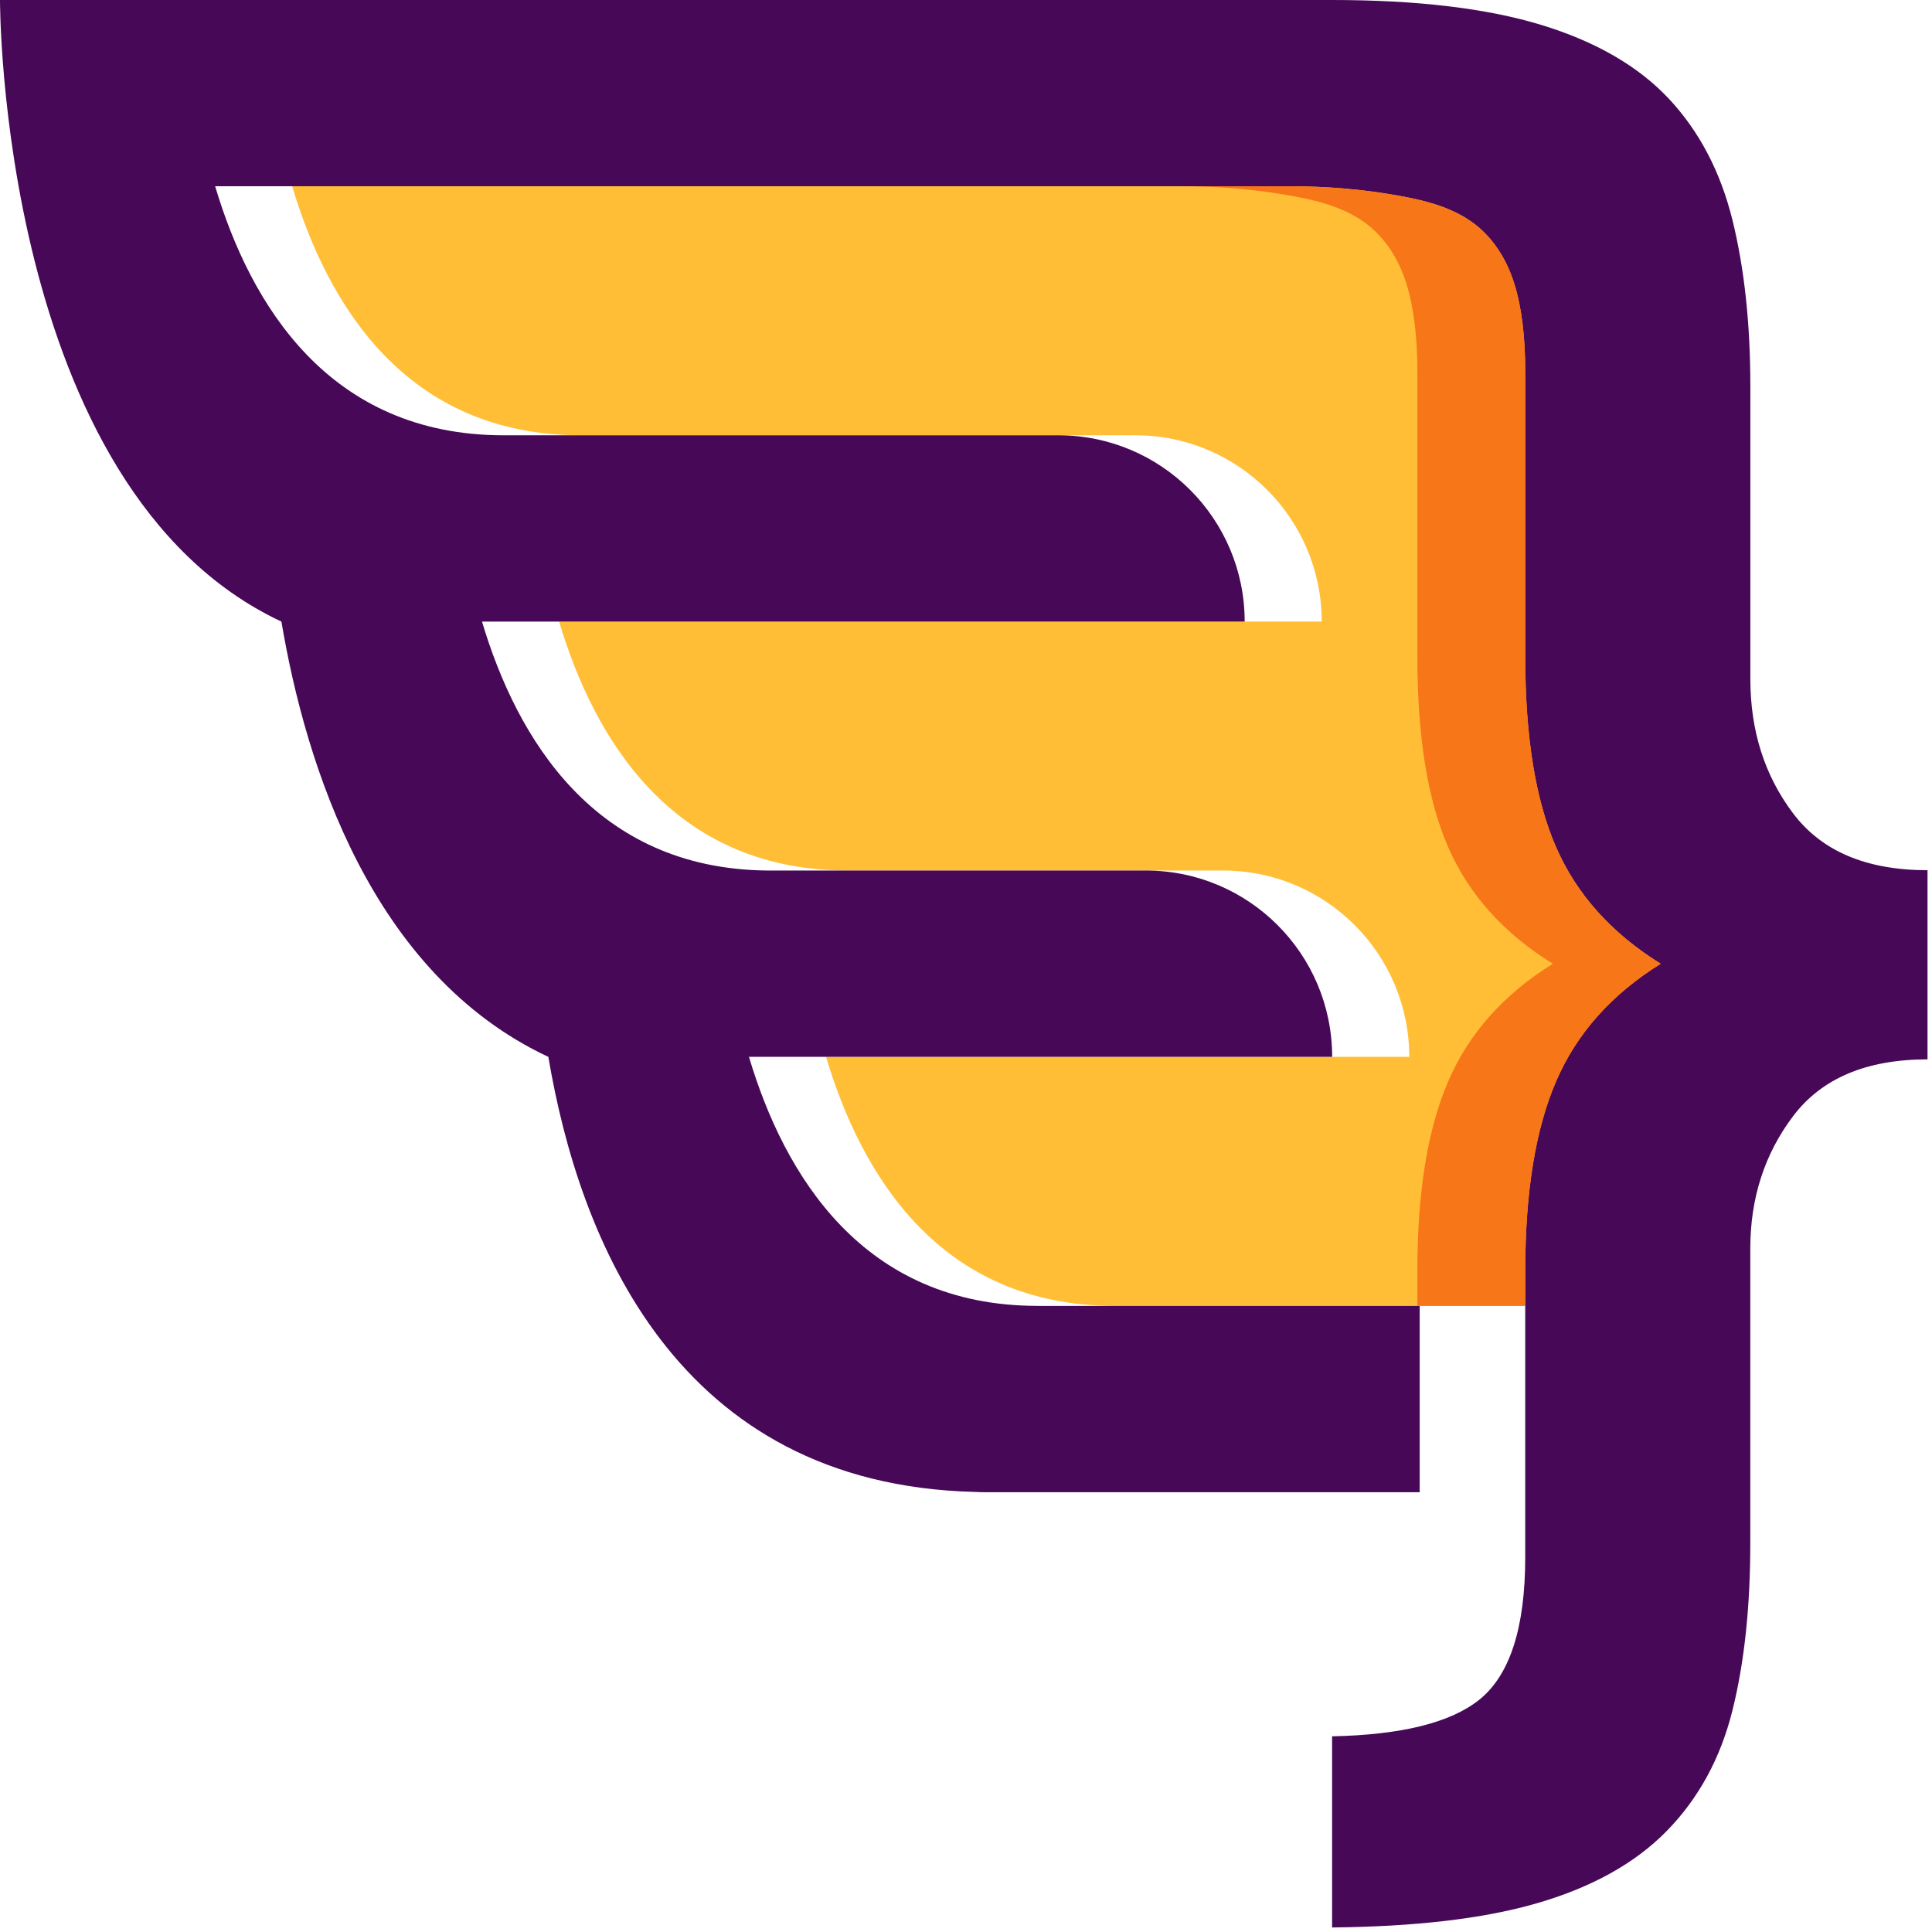 <svg width="300" height="300" viewBox="0 0 300 300" fill="none" xmlns="http://www.w3.org/2000/svg">
<g clip-path="url(#clip0)">
<path d="M253.611 167.894C256.804 160.476 262.215 154.399 269.846 149.653C262.215 144.916 256.804 138.887 253.611 131.566C250.408 124.254 248.817 114.405 248.817 102.039V57.82C248.817 52.254 248.248 47.672 247.119 44.064C245.981 40.457 244.177 37.572 241.707 35.402C239.238 33.241 235.929 31.746 231.81 30.916C228.193 30.193 223.862 29.016 218.826 28.92H45.367C50.846 47.276 63.039 67.592 90.174 67.592H176.305C192.28 67.592 205.235 80.547 205.235 96.521H86.817C92.257 114.743 104.325 134.884 131.045 135.174H189.897C205.871 135.174 218.826 148.129 218.826 164.103H128.267C133.746 182.46 145.939 202.775 173.074 202.775V202.785H232.418H248.826V197.267C248.817 185.113 250.408 175.322 253.611 167.894Z" fill="#FFBE36"/>
<path d="M299.305 135.125V164.498C289.823 164.498 282.868 167.441 278.431 173.315C273.994 179.19 271.785 186.048 271.785 193.881V239.643C271.785 249.54 270.859 258.193 269.006 265.621C267.154 273.039 263.749 279.27 258.801 284.325C253.852 289.37 247.051 293.141 238.389 295.611C230.199 297.955 219.656 299.17 206.846 299.296V269.614C217.65 269.392 225.27 267.492 229.727 263.913C234.463 260.093 236.836 252.733 236.836 241.804V197.267C236.836 185.103 238.428 175.312 241.63 167.894C244.823 160.476 250.235 154.399 257.865 149.653C250.235 144.916 244.823 138.887 241.63 131.566C238.428 124.254 236.836 114.405 236.836 102.039V57.82C236.836 52.254 236.267 47.672 235.138 44.064C234 40.457 232.196 37.572 229.727 35.402C227.257 33.241 223.939 31.823 219.83 30.916C219.068 30.752 218.267 30.588 217.437 30.434C211.746 29.392 205.968 28.92 200.18 28.92H33.405C38.884 47.276 51.077 67.592 78.212 67.592H164.344C180.318 67.592 193.273 80.547 193.273 96.521H74.846C80.286 114.743 92.354 134.884 119.074 135.174H177.926C193.9 135.174 206.855 148.129 206.855 164.103H116.296C121.775 182.46 133.968 202.775 161.103 202.775V202.785H220.447V231.714H153.077C152.508 231.714 151.949 231.695 151.389 231.666C104.826 230.508 89.913 192.299 85.148 164.113C57.695 151.244 47.489 118.939 43.698 96.521C-0.212 75.926 1.94507e-05 0 1.94507e-05 0H206.855C220.042 0 230.865 1.293 239.325 3.868C247.775 6.444 254.373 10.264 259.119 15.309C263.855 20.363 267.154 26.653 269.016 34.167C270.868 41.691 271.794 50.296 271.794 59.981V105.434C271.794 113.469 274.003 120.434 278.441 126.309C282.868 132.183 289.823 135.125 299.305 135.125Z" fill="#470857"/>
<path d="M203.084 30.916C207.193 31.823 210.502 33.231 212.981 35.402C215.45 37.563 217.254 40.457 218.392 44.064C219.521 47.672 220.09 52.254 220.09 57.82V102.039C220.09 114.405 221.682 124.254 224.884 131.566C228.077 138.887 233.489 144.916 241.119 149.653C233.489 154.399 228.077 160.476 224.884 167.894C221.682 175.312 220.09 185.103 220.09 197.267V202.775H236.846V197.267C236.846 185.103 238.437 175.312 241.64 167.894C244.833 160.476 250.244 154.399 257.875 149.653C250.244 144.916 244.833 138.887 241.64 131.566C238.437 124.254 236.846 114.405 236.846 102.039V57.82C236.846 52.254 236.277 47.672 235.148 44.064C234.01 40.457 232.206 37.572 229.736 35.402C227.267 33.241 223.949 31.823 219.839 30.916C219.077 30.752 218.277 30.588 217.447 30.434C211.756 29.392 205.977 28.92 200.19 28.92H183.434C189.222 28.92 195 29.392 200.691 30.434C201.521 30.588 202.331 30.752 203.084 30.916Z" fill="#F77618"/>
</g>
<defs>
<clipPath id="clip0">
<rect width="300" height="300" fill="white"/>
</clipPath>
</defs>
</svg>
